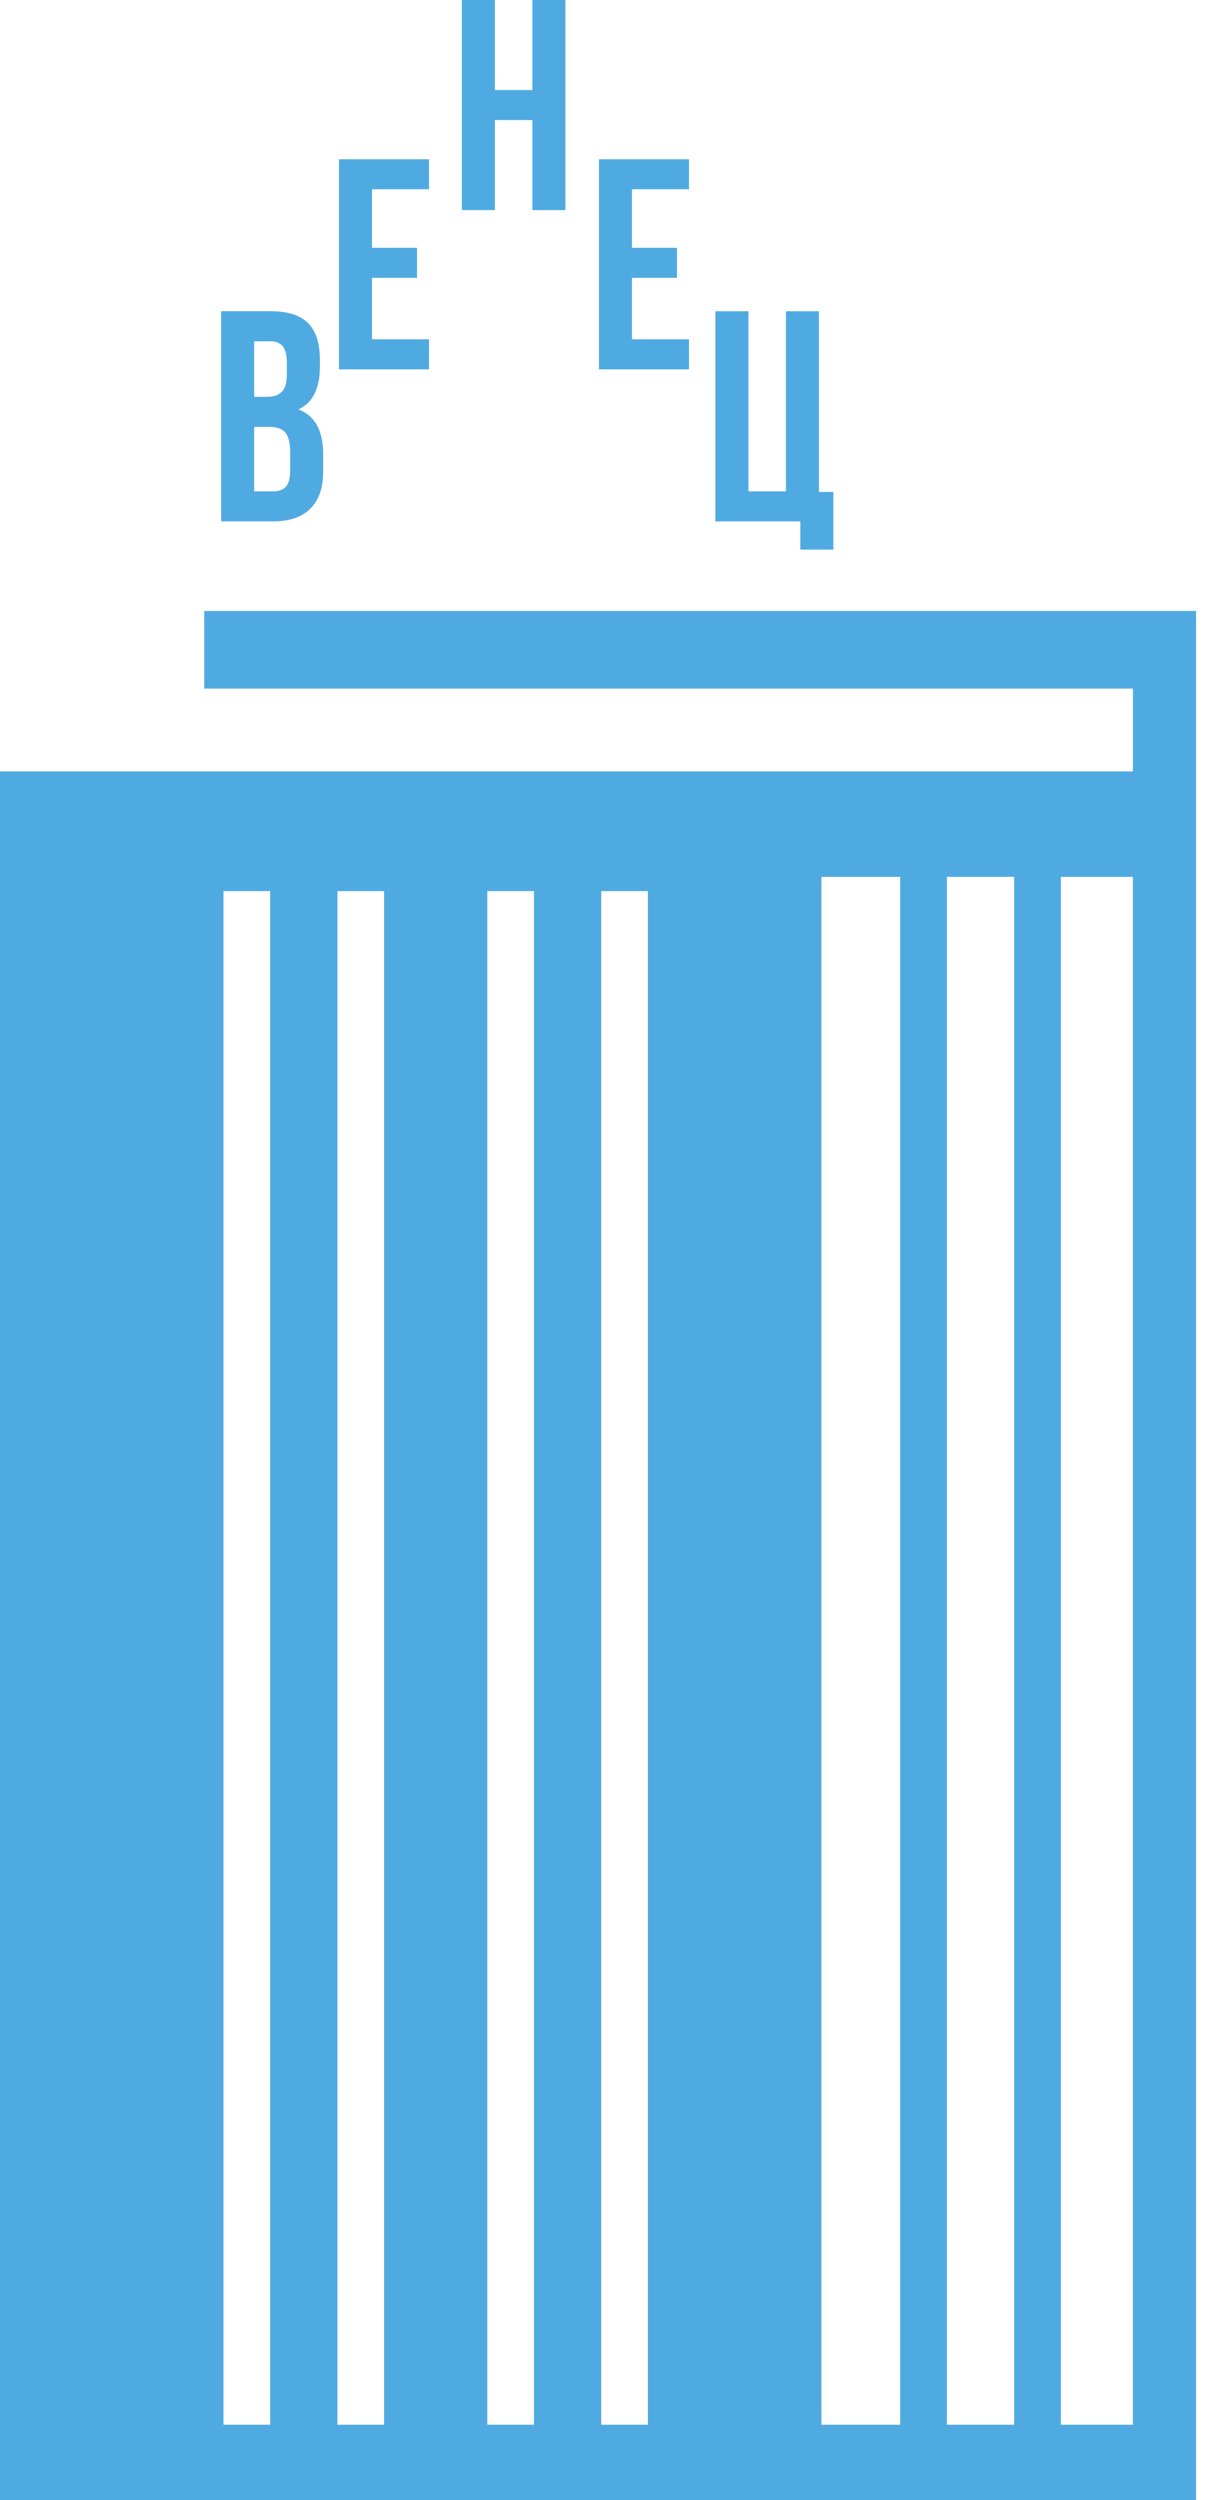 <svg width="58" height="120" viewBox="0 0 58 120" fill="none" xmlns="http://www.w3.org/2000/svg">
<path d="M10.618 25.024V14.938H13.009C13.821 14.938 14.414 15.128 14.791 15.507C15.168 15.887 15.358 16.47 15.358 17.258V17.618C15.358 18.648 15.017 19.325 14.333 19.65C15.123 19.954 15.517 20.672 15.517 21.808V22.632C15.517 23.41 15.312 24.003 14.905 24.412C14.496 24.82 13.898 25.024 13.111 25.024H10.619H10.618ZM9.806 29.325H57.427V29.449V33.05V37.024V42.085V120H55.91H54.394H39.439H3.033H0V37.396V37.147V37.024H54.395V33.05H9.807V29.325L9.806 29.325ZM39.438 42.086V116.378H43.223V42.086H39.438ZM45.465 42.086V116.378H48.693V42.086H45.465ZM50.935 42.086V116.378H54.393V42.086H50.935ZM10.73 116.378H12.972V42.77H10.73V116.378ZM16.2 116.378H18.442V42.77H16.2V116.378ZM23.397 116.378H25.638V42.77H23.397V116.378ZM28.866 116.378H31.108V42.77H28.866V116.378ZM34.349 25.025V14.939H35.934V23.584H37.735V14.939H39.32V23.612H40.011V26.379H38.427V25.025H34.35H34.349ZM22.176 10.085V0H23.761V4.322H25.562V0H27.147V10.085H25.562V5.763H23.761V10.085H22.176ZM28.758 17.729V7.644H33.08V9.084H30.342V11.894H32.504V13.335H30.342V16.288H33.08V17.728H28.758V17.729ZM16.277 17.729V7.644H20.599V9.084H17.861V11.894H20.023V13.335H17.861V16.288H20.599V17.728H16.277V17.729ZM12.203 23.584H13.11C13.386 23.584 13.592 23.51 13.726 23.358C13.863 23.209 13.931 22.952 13.931 22.593V21.712C13.931 21.253 13.851 20.934 13.695 20.754C13.539 20.576 13.277 20.488 12.913 20.488H12.203V23.585V23.584ZM12.203 19.046H12.822C13.137 19.046 13.374 18.965 13.532 18.803C13.694 18.642 13.772 18.369 13.772 17.984V17.42C13.772 17.06 13.71 16.796 13.583 16.63C13.456 16.464 13.251 16.381 12.971 16.381H12.203V19.046Z" fill="#4FAAE1"/>
</svg>
